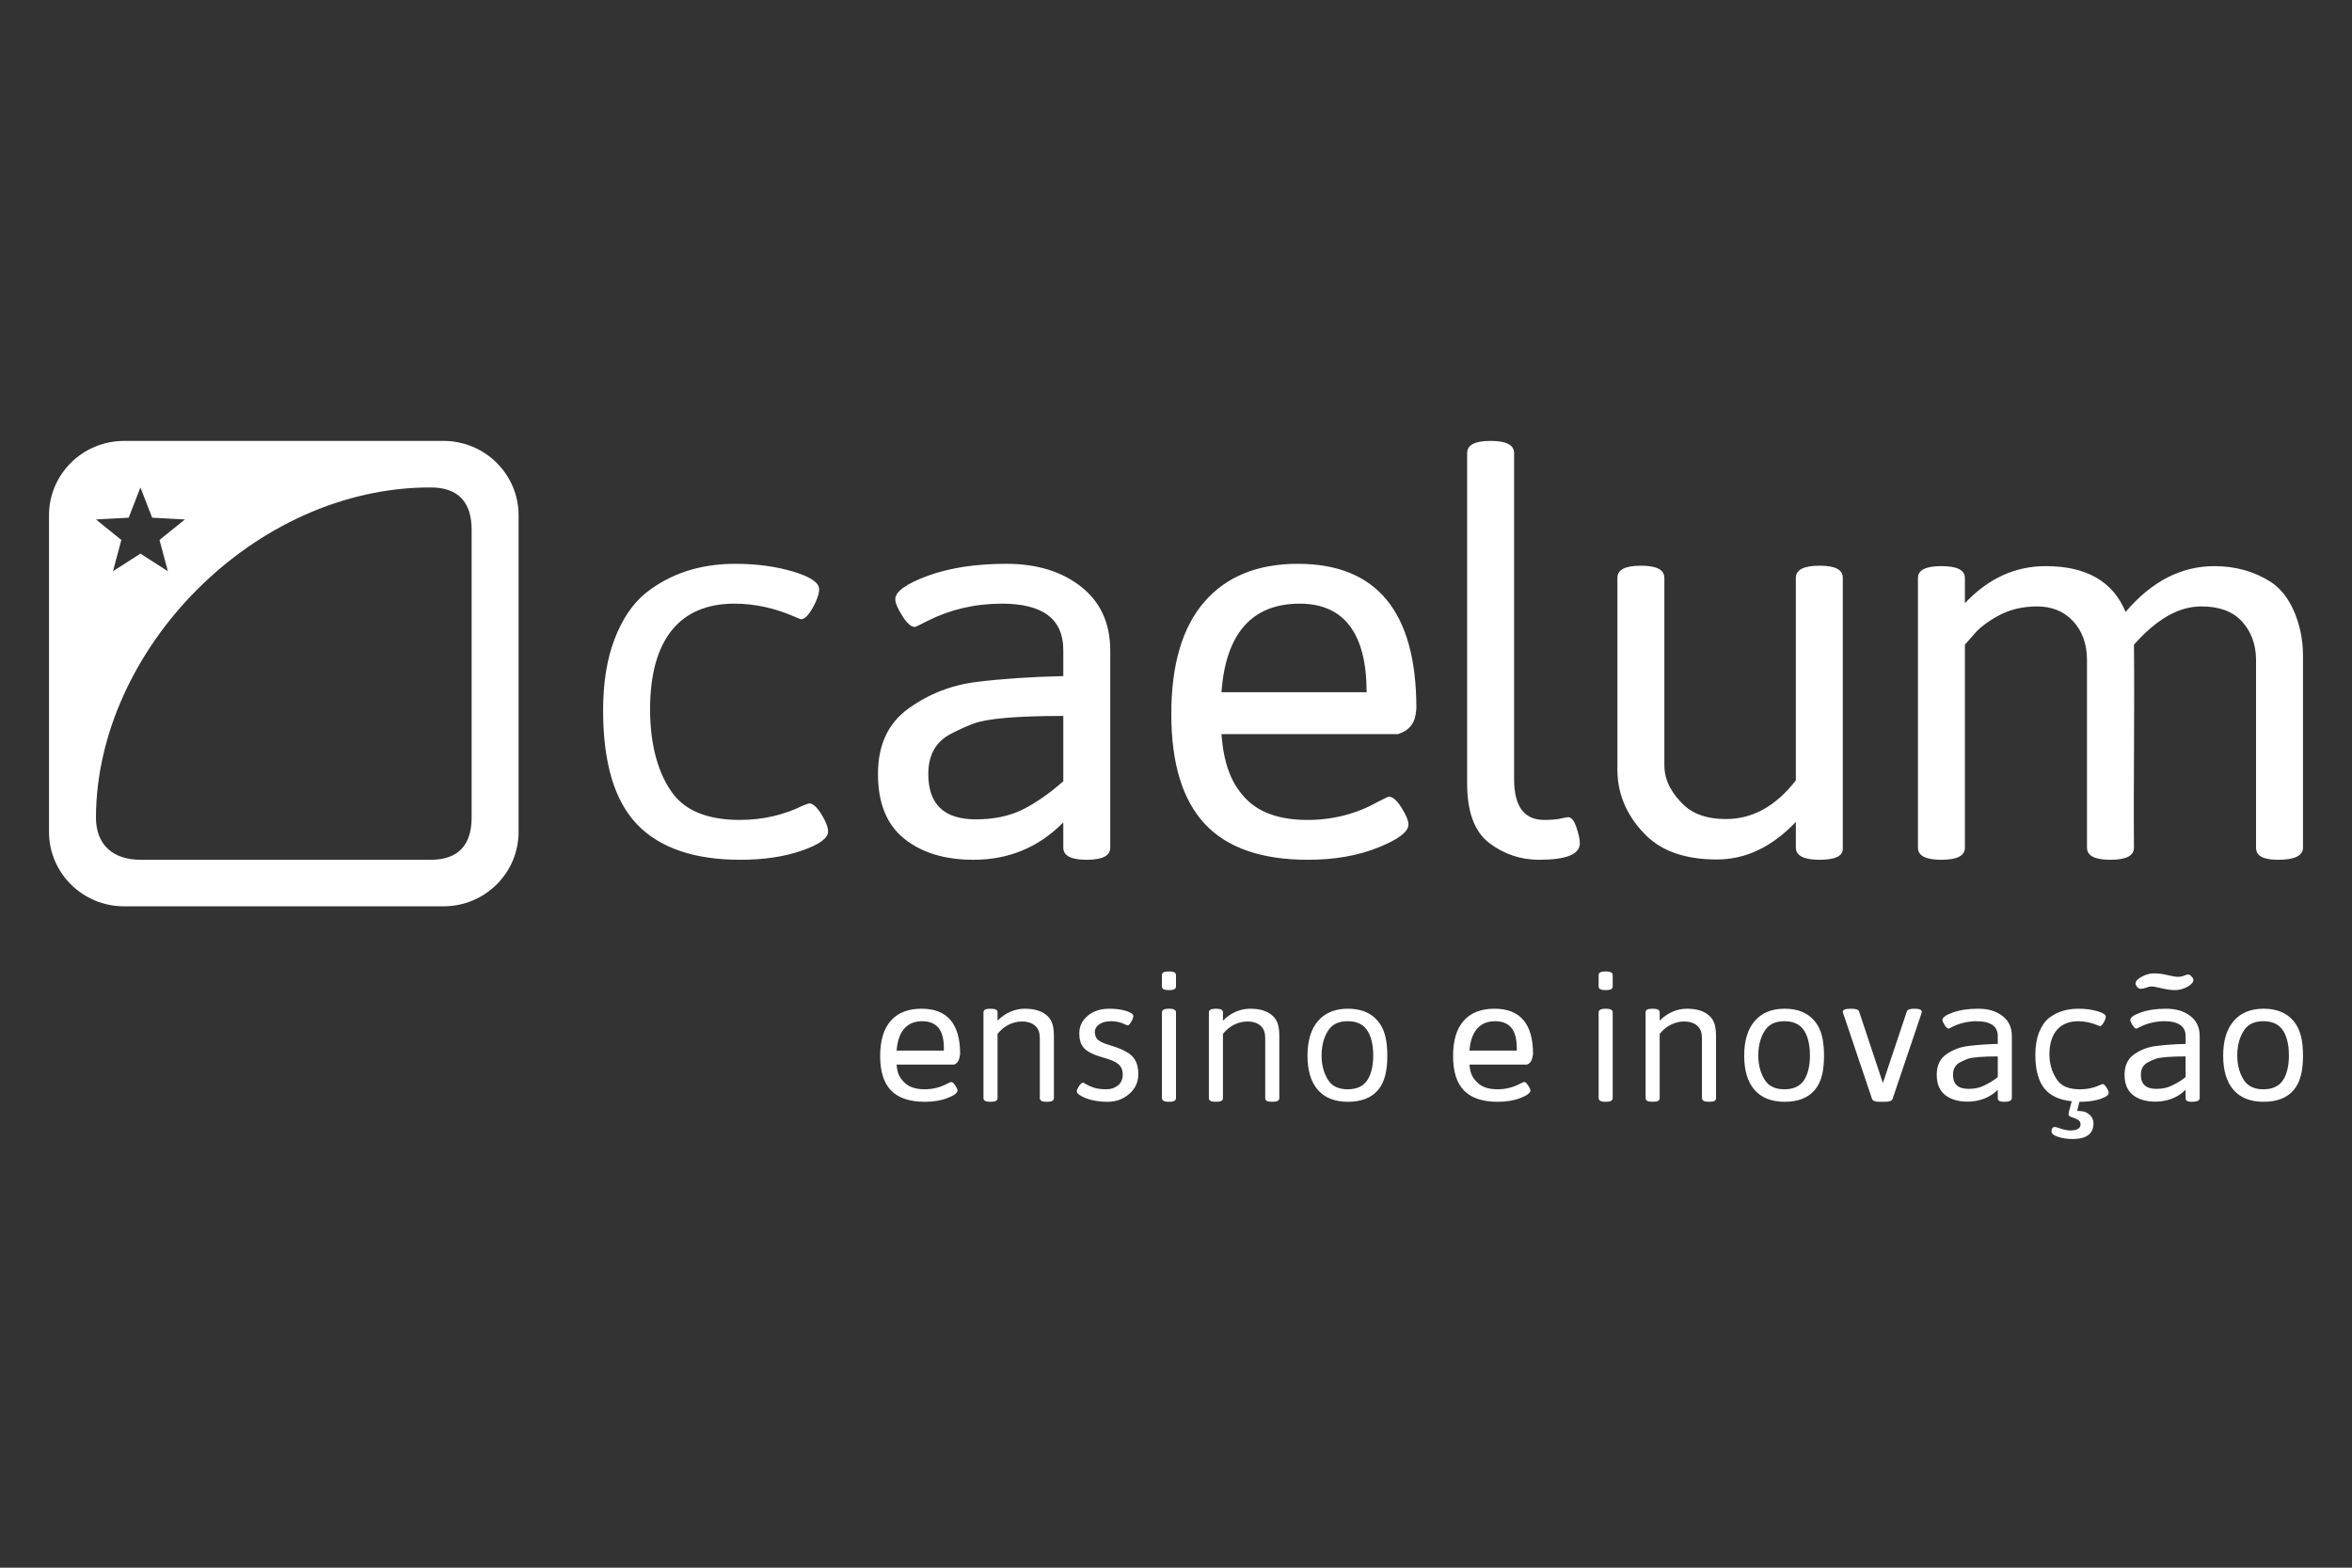 <?xml version="1.0" encoding="UTF-8" standalone="no"?>

<svg width="192px" height="128px" viewBox="0 0 192 128" version="1.1" xmlns="http://www.w3.org/2000/svg" xmlns:xlink="http://www.w3.org/1999/xlink" xmlns:sketch="http://www.bohemiancoding.com/sketch/ns">
    <rect x="0" y="0" width="192" height="128" fill="#333333" stroke="none"/>
    <!-- Generator: Sketch 3.0.4 (8054) - http://www.bohemiancoding.com/sketch -->
    <title>Artboard 1</title>
    <desc>Created with Sketch.</desc>
    <defs></defs>
    <g id="Page-1" stroke="none" stroke-width="1" fill="none" fill-rule="evenodd" sketch:type="MSPage">
        <g id="Artboard-1" sketch:type="MSArtboardGroup" fill="#FFFFFF">
            <path d="M10.133,36 C6.743,36 4,38.719 4,42.08 L4,67.92 C4,71.281 6.743,74 10.133,74 L36.2,74 C39.59,74 42.333,71.281 42.333,67.92 L42.333,42.08 C42.333,38.719 39.59,36 36.2,36 L10.133,36 Z M121.683,36 C120.378,36 119.767,36.336 119.767,36.998 L119.767,63.966 C119.767,66.285 120.364,67.904 121.564,68.823 C122.763,69.741 124.129,70.2 125.649,70.2 C127.865,70.2 128.967,69.75 128.967,68.846 C128.967,68.545 128.874,68.121 128.691,67.564 C128.509,67.006 128.282,66.72 128.008,66.72 C127.947,66.72 127.738,66.764 127.374,66.839 C127.009,66.915 126.572,66.946 126.056,66.946 C124.416,66.946 123.6,65.838 123.6,63.609 L123.6,36.998 C123.6,36.336 122.988,36 121.683,36 L121.683,36 Z M11.463,39.8 L12.421,42.27 L15.093,42.413 L13.021,44.087 L13.703,46.64 L11.463,45.203 L9.223,46.64 L9.906,44.087 L7.833,42.413 L10.505,42.27 L11.463,39.8 Z M35.17,39.8 C37.425,39.8 38.5,41.021 38.5,43.256 L38.5,66.745 C38.5,68.979 37.426,70.2 35.17,70.2 L11.475,70.2 C9.221,70.2 7.833,68.979 7.833,66.745 C7.875,53.019 20.781,39.758 35.17,39.8 L35.17,39.8 Z M60.027,46.034 C57.141,46.034 54.7,46.837 52.696,48.433 C51.632,49.307 50.79,50.56 50.168,52.186 C49.545,53.812 49.233,55.746 49.233,58.005 C49.233,62.28 50.16,65.388 52.013,67.315 C53.865,69.242 56.68,70.2 60.446,70.2 C62.359,70.2 64.025,69.949 65.453,69.452 C66.88,68.956 67.598,68.438 67.598,67.896 C67.598,67.535 67.411,67.059 67.046,66.471 C66.682,65.884 66.343,65.593 66.04,65.593 C66.01,65.593 65.943,65.619 65.837,65.664 C65.73,65.709 65.64,65.741 65.549,65.771 C63.97,66.554 62.251,66.946 60.398,66.946 C57.846,66.946 56.025,66.236 54.947,64.821 C53.869,63.406 53.067,61.113 53.067,57.921 C53.067,52.171 55.538,49.288 59.943,49.288 C61.613,49.288 63.262,49.647 64.902,50.369 C64.963,50.4 65.025,50.425 65.07,50.44 L65.25,50.512 C65.326,50.542 65.375,50.559 65.406,50.559 C65.679,50.559 65.99,50.25 66.34,49.633 C66.689,49.016 66.867,48.504 66.867,48.113 C66.867,47.571 66.168,47.098 64.771,46.676 C63.373,46.255 61.788,46.035 60.027,46.035 L60.027,46.034 Z M82.152,46.034 C79.662,46.034 77.533,46.36 75.755,47.008 C73.978,47.656 73.084,48.3 73.084,48.932 C73.084,49.233 73.278,49.683 73.659,50.286 C74.038,50.889 74.373,51.189 74.677,51.189 C74.738,51.189 75.093,51.021 75.731,50.69 C77.584,49.757 79.606,49.288 81.793,49.288 C85.134,49.288 86.8,50.548 86.8,53.076 L86.8,55.202 C84.158,55.263 81.798,55.422 79.732,55.677 C77.667,55.934 75.818,56.661 74.162,57.85 C72.507,59.04 71.671,60.816 71.671,63.194 C71.671,65.573 72.387,67.335 73.815,68.479 C75.242,69.624 77.13,70.2 79.469,70.2 C82.352,70.2 84.792,69.184 86.8,67.149 L86.8,69.203 C86.8,69.865 87.412,70.203 88.717,70.2 C90.022,70.197 90.634,69.865 90.633,69.203 L90.633,53.124 C90.634,50.896 89.841,49.16 88.262,47.911 C86.682,46.662 84.643,46.034 82.152,46.034 L82.152,46.034 Z M105.955,46.034 C102.644,46.034 100.092,47.08 98.3,49.157 C96.508,51.235 95.617,54.282 95.617,58.301 C95.617,62.321 96.526,65.31 98.348,67.267 C100.171,69.225 102.985,70.2 106.782,70.2 C108.938,70.2 110.84,69.866 112.496,69.203 C114.151,68.541 114.975,67.917 114.975,67.315 C114.975,67.014 114.792,66.552 114.412,65.949 C114.032,65.347 113.685,65.046 113.382,65.046 C113.321,65.046 113,65.197 112.424,65.498 C110.692,66.462 108.798,66.947 106.733,66.947 C104.485,66.947 102.801,66.364 101.678,65.189 C100.554,64.015 99.896,62.44 99.713,59.94 L114.112,59.94 C115.177,59.595 115.561,58.942 115.622,57.826 C115.622,49.968 112.394,46.035 105.955,46.035 L105.955,46.034 Z M133.95,46.189 C132.646,46.189 132.033,46.524 132.033,47.186 L132.033,62.861 C132.033,65.15 133.073,66.935 134.394,68.229 C135.715,69.524 137.638,70.176 140.144,70.176 C142.525,70.176 144.644,69.151 146.6,67.112 L146.6,69.202 C146.6,69.864 147.258,70.2 148.529,70.2 C149.8,70.2 150.433,69.903 150.433,69.309 L150.433,47.186 C150.433,46.524 149.846,46.188 148.541,46.188 C147.236,46.188 146.6,46.524 146.6,47.186 L146.6,63.716 C144.96,65.824 143.073,66.875 140.886,66.875 C139.398,66.875 138.252,66.49 137.448,65.723 C136.643,64.955 135.867,63.879 135.867,62.493 L135.867,47.186 C135.867,46.524 135.255,46.189 133.95,46.189 L133.95,46.189 Z M158.483,46.224 C157.178,46.224 156.567,46.548 156.567,47.21 L156.567,69.203 C156.567,69.865 157.178,70.2 158.483,70.2 C159.789,70.2 160.4,69.866 160.4,69.203 L160.4,52.637 L161.083,51.865 C161.508,51.323 162.181,50.798 163.107,50.286 C164.034,49.774 165.094,49.514 166.294,49.514 C167.494,49.514 168.461,49.906 169.205,50.69 C169.949,51.473 170.367,52.54 170.367,53.896 L170.367,69.203 C170.367,69.866 170.978,70.2 172.283,70.2 C173.589,70.2 174.2,69.866 174.2,69.203 C174.155,63.698 174.261,58.114 174.2,52.637 C176.052,50.56 177.827,49.514 179.711,49.514 C181.138,49.514 182.224,49.906 182.969,50.69 C183.713,51.473 184.167,52.54 184.167,53.896 L184.167,69.203 C184.167,69.866 184.689,70.2 186,70.2 C187.311,70.2 188,69.866 188,69.203 L188,53.54 C188,52.095 187.689,50.859 187.234,49.835 C186.778,48.812 186.16,48.044 185.401,47.531 C184.034,46.657 182.497,46.224 180.765,46.224 C178.062,46.224 175.643,47.466 173.518,49.965 C172.485,47.466 170.311,46.224 167.001,46.224 C164.499,46.224 162.302,47.228 160.4,49.252 L160.4,47.21 C160.4,46.548 159.788,46.224 158.483,46.224 L158.483,46.224 Z M106.099,49.288 C109.744,49.288 111.561,51.763 111.561,56.52 L99.714,56.52 C100.048,51.763 102.181,49.288 106.099,49.288 L106.099,49.288 Z M86.8,58.456 L86.8,63.788 C85.676,64.782 84.572,65.549 83.494,66.091 C82.416,66.633 81.136,66.899 79.649,66.899 C77.067,66.899 75.78,65.664 75.78,63.194 C75.78,61.629 76.402,60.537 77.648,59.905 C78.287,59.574 78.892,59.296 79.469,59.085 C80.563,58.664 83.003,58.456 86.8,58.456 L86.8,58.456 Z M95.425,79.32 C94.939,79.32 94.85,79.441 94.85,79.653 L94.85,80.507 C94.85,80.719 94.939,80.84 95.425,80.84 C95.911,80.84 96,80.719 96,80.507 L96,79.653 C96,79.441 95.911,79.32 95.425,79.32 L95.425,79.32 Z M131.075,79.32 C130.59,79.32 130.5,79.441 130.5,79.653 L130.5,80.507 C130.5,80.719 130.59,80.84 131.075,80.84 C131.561,80.84 131.65,80.719 131.65,80.507 L131.65,79.653 C131.65,79.441 131.561,79.32 131.075,79.32 L131.075,79.32 Z M175.841,79.474 C175.504,79.474 175.172,79.561 174.835,79.748 C174.498,79.924 174.332,80.107 174.332,80.294 C174.332,80.382 174.374,80.483 174.464,80.591 C174.553,80.689 174.654,80.733 174.763,80.733 C174.872,80.733 175.014,80.709 175.182,80.65 C175.351,80.581 175.497,80.543 175.626,80.543 C175.754,80.543 176.022,80.588 176.428,80.686 C176.835,80.784 177.205,80.84 177.542,80.84 C177.879,80.84 178.212,80.756 178.549,80.579 C178.885,80.392 179.051,80.195 179.052,80.009 C179.052,79.93 179.007,79.844 178.908,79.735 C178.819,79.627 178.72,79.569 178.621,79.569 C178.531,79.569 178.408,79.607 178.249,79.676 C178.1,79.735 177.952,79.759 177.794,79.759 C177.635,79.759 177.349,79.715 176.943,79.616 C176.547,79.518 176.178,79.474 175.841,79.474 L175.841,79.474 Z M75.228,82.36 C74.148,82.36 73.309,82.68 72.725,83.334 C72.14,83.988 71.85,84.95 71.85,86.22 C71.85,87.479 72.142,88.418 72.737,89.034 C73.332,89.65 74.254,89.96 75.492,89.96 C76.196,89.96 76.814,89.86 77.349,89.651 C77.894,89.443 78.164,89.235 78.164,89.046 C78.164,88.951 78.101,88.807 77.972,88.618 C77.853,88.429 77.748,88.345 77.649,88.345 C77.629,88.345 77.526,88.381 77.337,88.476 C76.772,88.779 76.154,88.939 75.48,88.939 C74.747,88.939 74.194,88.75 73.827,88.381 C73.46,88.011 73.251,87.706 73.192,86.92 L77.888,86.92 C78.254,86.793 78.315,86.439 78.379,86.065 C78.379,83.593 77.329,82.36 75.228,82.36 L75.228,82.36 Z M80.859,82.36 C80.432,82.36 80.283,82.459 80.283,82.669 L80.283,89.651 C80.283,89.861 80.432,89.96 80.858,89.96 C81.285,89.96 81.433,89.862 81.433,89.651 L81.433,84.415 C81.968,83.747 82.697,83.405 83.41,83.405 C83.896,83.405 84.267,83.525 84.524,83.774 C84.792,84.012 84.883,84.356 84.883,84.795 L84.883,89.652 C84.883,89.862 85.032,89.96 85.458,89.96 C85.885,89.96 86.033,89.862 86.033,89.652 L86.033,84.676 C86.033,83.951 85.955,83.376 85.519,82.966 C85.093,82.556 84.472,82.36 83.65,82.36 C82.875,82.36 82.073,82.684 81.433,83.334 L81.433,82.669 C81.433,82.46 81.285,82.36 80.858,82.36 L80.859,82.36 Z M90.574,82.36 C89.841,82.36 89.245,82.553 88.789,82.942 C88.333,83.321 88.106,83.799 88.106,84.367 C88.106,84.935 88.252,85.353 88.55,85.638 C88.847,85.912 89.323,86.146 89.987,86.326 C90.651,86.507 91.099,86.7 91.317,86.908 C91.545,87.107 91.652,87.382 91.652,87.751 C91.652,88.111 91.526,88.4 91.269,88.618 C91.021,88.826 90.695,88.939 90.299,88.939 C89.912,88.939 89.582,88.894 89.304,88.808 C89.027,88.714 88.818,88.621 88.67,88.535 C88.521,88.44 88.44,88.392 88.43,88.392 C88.331,88.392 88.211,88.488 88.083,88.677 C87.964,88.867 87.903,89.01 87.903,89.105 C87.903,89.285 88.162,89.476 88.658,89.675 C89.153,89.864 89.735,89.96 90.419,89.96 C91.103,89.96 91.694,89.745 92.18,89.319 C92.675,88.893 92.922,88.357 92.923,87.704 C92.923,87.04 92.744,86.541 92.407,86.219 C92.08,85.888 91.458,85.592 90.527,85.317 C90.11,85.194 89.807,85.053 89.628,84.901 C89.46,84.749 89.377,84.537 89.377,84.272 C89.377,84.007 89.496,83.803 89.724,83.642 C89.962,83.472 90.29,83.381 90.707,83.381 C91.132,83.381 91.508,83.472 91.845,83.642 C91.963,83.7 92.026,83.726 92.036,83.726 C92.126,83.726 92.227,83.63 92.336,83.441 C92.455,83.242 92.516,83.077 92.516,82.954 C92.516,82.802 92.313,82.661 91.916,82.538 C91.52,82.415 91.08,82.36 90.575,82.36 L90.574,82.36 Z M95.425,82.36 C94.999,82.36 94.85,82.469 94.85,82.681 L94.85,89.64 C94.85,89.851 94.999,89.96 95.425,89.96 C95.851,89.96 96,89.851 96,89.64 L96,82.681 C96,82.469 95.851,82.36 95.425,82.36 L95.425,82.36 Z M99.259,82.36 C98.833,82.36 98.683,82.459 98.683,82.669 L98.683,89.651 C98.683,89.861 98.832,89.96 99.258,89.96 C99.685,89.96 99.833,89.862 99.833,89.651 L99.833,84.415 C100.368,83.747 101.097,83.405 101.811,83.405 C102.297,83.405 102.667,83.525 102.925,83.774 C103.192,84.012 103.284,84.356 103.284,84.795 L103.284,89.652 C103.284,89.862 103.432,89.96 103.859,89.96 C104.285,89.96 104.433,89.862 104.434,89.652 L104.434,84.676 C104.434,83.951 104.356,83.376 103.92,82.966 C103.493,82.556 102.873,82.36 102.051,82.36 C101.276,82.36 100.474,82.684 99.834,83.334 L99.834,82.669 C99.834,82.46 99.685,82.36 99.259,82.36 L99.259,82.36 Z M110.04,82.36 C108.98,82.36 108.17,82.694 107.597,83.358 C107.024,84.021 106.733,84.965 106.733,86.196 C106.733,87.417 107.021,88.354 107.585,88.998 C108.158,89.642 108.97,89.96 110.04,89.96 C111.12,89.96 111.939,89.645 112.484,89.01 C113.038,88.366 113.25,87.427 113.25,86.196 C113.25,84.955 113.036,84.011 112.472,83.358 C111.918,82.694 111.101,82.36 110.04,82.36 L110.04,82.36 Z M121.996,82.36 C120.916,82.36 120.077,82.68 119.492,83.334 C118.908,83.988 118.618,84.95 118.618,86.22 C118.618,87.479 118.91,88.418 119.504,89.034 C120.099,89.65 121.021,89.96 122.26,89.96 C122.963,89.96 123.582,89.86 124.117,89.651 C124.662,89.443 124.931,89.235 124.931,89.046 C124.931,88.951 124.868,88.807 124.74,88.618 C124.621,88.429 124.515,88.345 124.416,88.345 C124.396,88.345 124.293,88.381 124.104,88.476 C123.54,88.779 122.921,88.939 122.248,88.939 C121.514,88.939 120.961,88.75 120.594,88.381 C120.228,88.011 120.019,87.706 119.959,86.92 L124.655,86.92 C125.021,86.793 125.083,86.439 125.146,86.065 C125.146,83.593 124.096,82.36 121.996,82.36 L121.996,82.36 Z M131.075,82.36 C130.649,82.36 130.5,82.469 130.5,82.681 L130.5,89.64 C130.5,89.851 130.649,89.96 131.075,89.96 C131.501,89.96 131.65,89.851 131.65,89.64 L131.65,82.681 C131.65,82.469 131.501,82.36 131.075,82.36 L131.075,82.36 Z M134.903,82.36 C134.476,82.36 134.334,82.459 134.334,82.669 L134.334,89.651 C134.334,89.861 134.489,89.96 134.915,89.96 C135.341,89.96 135.484,89.862 135.484,89.651 L135.484,84.415 C136.019,83.747 136.748,83.405 137.461,83.405 C137.947,83.405 138.318,83.525 138.575,83.774 C138.843,84.012 138.934,84.356 138.934,84.795 L138.934,89.652 C138.934,89.862 139.107,89.96 139.534,89.96 C139.96,89.96 140.083,89.862 140.084,89.652 L140.084,84.676 C140.084,83.951 140.006,83.376 139.57,82.966 C139.144,82.556 138.524,82.36 137.701,82.36 C136.927,82.36 136.125,82.684 135.485,83.334 L135.485,82.669 C135.485,82.46 135.33,82.36 134.903,82.36 L134.903,82.36 Z M145.691,82.36 C144.63,82.36 143.82,82.694 143.247,83.358 C142.674,84.021 142.383,84.965 142.383,86.196 C142.383,87.417 142.671,88.354 143.235,88.998 C143.808,89.642 144.621,89.96 145.691,89.96 C146.77,89.96 147.59,89.645 148.134,89.01 C148.688,88.366 148.9,87.427 148.9,86.196 C148.9,84.955 148.686,84.011 148.123,83.358 C147.568,82.694 146.751,82.36 145.691,82.36 L145.691,82.36 Z M151.082,82.36 C150.645,82.36 150.434,82.446 150.434,82.609 C150.434,82.648 150.453,82.701 150.482,82.787 L152.818,89.722 C152.867,89.876 153.066,89.96 153.405,89.96 L153.909,89.96 C154.248,89.96 154.447,89.876 154.496,89.722 L156.832,82.811 C156.861,82.724 156.879,82.657 156.879,82.609 C156.879,82.446 156.681,82.36 156.293,82.36 C155.914,82.36 155.706,82.432 155.658,82.586 L153.705,88.428 L151.764,82.586 C151.716,82.432 151.518,82.36 151.082,82.36 L151.082,82.36 Z M161.491,82.36 C160.686,82.36 159.998,82.461 159.419,82.669 C158.849,82.867 158.568,83.076 158.568,83.275 C158.568,83.369 158.63,83.513 158.748,83.702 C158.876,83.891 158.974,83.987 159.072,83.987 C159.091,83.987 159.213,83.925 159.419,83.821 C160.018,83.528 160.676,83.381 161.384,83.381 C162.464,83.381 163.083,83.787 163.083,84.581 L163.083,85.234 C162.229,85.253 161.381,85.315 160.713,85.4 C160.045,85.476 159.432,85.699 158.892,86.077 C158.362,86.446 158.101,87.005 158.101,87.751 C158.101,88.498 158.334,89.055 158.796,89.414 C159.258,89.773 159.873,89.948 160.629,89.948 C161.561,89.948 162.434,89.625 163.084,88.986 L163.084,89.651 C163.084,89.859 163.19,89.96 163.612,89.96 C164.034,89.96 164.233,89.86 164.233,89.651 L164.233,84.593 C164.233,83.893 163.978,83.341 163.468,82.954 C162.957,82.556 162.296,82.36 161.491,82.36 L161.491,82.36 Z M169.673,82.36 C168.732,82.36 167.931,82.606 167.277,83.108 C166.93,83.383 166.659,83.784 166.451,84.296 C166.253,84.807 166.15,85.414 166.15,86.125 C166.15,87.337 166.397,88.252 166.882,88.868 C167.377,89.474 168.121,89.818 169.122,89.913 L168.883,90.815 C168.863,90.91 168.859,90.963 168.859,90.982 C168.859,91.086 168.94,91.16 169.098,91.208 C169.267,91.255 169.431,91.324 169.589,91.409 C169.758,91.494 169.841,91.621 169.841,91.801 C169.841,92.132 169.555,92.3 168.99,92.3 C168.772,92.3 168.525,92.252 168.247,92.158 C167.97,92.063 167.806,92.015 167.756,92.015 C167.568,92.015 167.469,92.137 167.469,92.383 C167.469,92.563 167.667,92.721 168.044,92.835 C168.42,92.948 168.795,93 169.182,93 C170.321,93 170.895,92.573 170.895,91.73 C170.895,91.446 170.798,91.224 170.619,91.054 C170.441,90.893 170.273,90.794 170.104,90.757 C169.945,90.728 169.784,90.709 169.625,90.709 L169.565,90.709 L169.745,89.961 L169.805,89.961 C170.429,89.961 170.98,89.887 171.446,89.735 C171.911,89.574 172.14,89.407 172.141,89.236 C172.141,89.123 172.08,88.977 171.961,88.797 C171.842,88.608 171.737,88.512 171.637,88.512 C171.57,88.53 171.562,88.533 171.47,88.571 C170.954,88.818 170.397,88.94 169.792,88.94 C168.96,88.94 168.364,88.72 168.008,88.275 C167.661,87.83 167.3,87.105 167.3,86.101 C167.3,84.293 168.212,83.382 169.649,83.382 C170.194,83.382 170.731,83.499 171.266,83.726 L171.374,83.762 L171.422,83.786 C171.511,83.786 171.612,83.69 171.721,83.501 C171.84,83.302 171.901,83.137 171.901,83.014 C171.901,82.844 171.674,82.696 171.218,82.563 C170.762,82.43 170.247,82.361 169.673,82.361 L169.673,82.36 Z M176.825,82.36 C176.019,82.36 175.332,82.461 174.752,82.669 C174.183,82.867 173.902,83.076 173.902,83.275 C173.902,83.369 173.963,83.513 174.082,83.702 C174.209,83.891 174.307,83.987 174.405,83.987 C174.425,83.987 174.546,83.925 174.752,83.821 C175.352,83.528 176.01,83.381 176.717,83.381 C177.797,83.381 178.417,83.787 178.417,84.581 L178.417,85.234 C177.562,85.253 176.714,85.315 176.046,85.4 C175.378,85.476 174.765,85.699 174.225,86.077 C173.695,86.446 173.434,87.005 173.434,87.751 C173.434,88.498 173.668,89.055 174.129,89.414 C174.591,89.773 175.206,89.948 175.962,89.948 C176.894,89.948 177.768,89.625 178.417,88.986 L178.417,89.651 C178.417,89.859 178.522,89.96 178.945,89.96 C179.367,89.96 179.567,89.86 179.567,89.651 L179.567,84.593 C179.567,83.893 179.312,83.341 178.801,82.954 C178.291,82.556 177.63,82.36 176.825,82.36 L176.825,82.36 Z M184.791,82.36 C183.73,82.36 182.92,82.694 182.347,83.358 C181.774,84.021 181.483,84.965 181.483,86.196 C181.483,87.417 181.771,88.354 182.335,88.998 C182.908,89.642 183.721,89.96 184.791,89.96 C185.87,89.96 186.69,89.645 187.234,89.01 C187.788,88.366 188,87.427 188,86.196 C188,84.955 187.786,84.011 187.223,83.358 C186.668,82.694 185.851,82.36 184.791,82.36 L184.791,82.36 Z M75.265,83.381 C76.454,83.381 77.05,84.07 77.05,85.566 L77.05,85.78 L73.192,85.78 C73.301,84.284 73.987,83.382 75.265,83.381 L75.265,83.381 Z M110.017,83.381 C110.714,83.381 111.228,83.604 111.562,84.058 C111.896,84.513 112.1,85.225 112.1,86.172 C112.1,87.119 111.896,87.819 111.562,88.274 C111.228,88.719 110.714,88.939 110.017,88.939 C109.319,88.939 108.808,88.719 108.483,88.274 C108.159,87.819 107.883,87.119 107.883,86.172 C107.883,85.216 108.158,84.504 108.483,84.058 C108.808,83.604 109.319,83.381 110.017,83.381 L110.017,83.381 Z M122.032,83.381 C123.221,83.381 123.817,84.07 123.817,85.566 L123.817,85.78 L119.959,85.78 C120.068,84.284 120.753,83.382 122.031,83.381 L122.032,83.381 Z M145.667,83.381 C146.364,83.381 146.878,83.604 147.212,84.058 C147.546,84.513 147.75,85.225 147.75,86.172 C147.75,87.119 147.546,87.819 147.212,88.274 C146.878,88.719 146.364,88.939 145.667,88.939 C144.969,88.939 144.458,88.719 144.133,88.274 C143.809,87.819 143.533,87.119 143.533,86.172 C143.533,85.216 143.808,84.504 144.133,84.058 C144.458,83.604 144.969,83.381 145.667,83.381 L145.667,83.381 Z M184.767,83.381 C185.464,83.381 185.978,83.604 186.312,84.058 C186.646,84.513 186.85,85.225 186.85,86.172 C186.85,87.119 186.646,87.819 186.312,88.274 C185.978,88.719 185.464,88.939 184.767,88.939 C184.069,88.939 183.558,88.719 183.233,88.274 C182.909,87.819 182.633,87.119 182.633,86.172 C182.633,85.216 182.908,84.504 183.233,84.058 C183.558,83.604 184.069,83.381 184.767,83.381 L184.767,83.381 Z M163.083,86.255 L163.083,87.942 C162.72,88.254 162.275,88.484 161.922,88.654 C161.578,88.825 161.169,88.904 160.688,88.904 C159.853,88.904 159.43,88.527 159.43,87.752 C159.43,87.26 159.638,86.917 160.041,86.719 C160.247,86.614 160.441,86.524 160.628,86.457 C160.982,86.325 161.855,86.255 163.083,86.255 L163.083,86.255 Z M178.417,86.255 L178.417,87.942 C178.053,88.254 177.609,88.484 177.256,88.654 C176.912,88.825 176.503,88.904 176.022,88.904 C175.187,88.904 174.764,88.527 174.764,87.752 C174.764,87.26 174.972,86.917 175.375,86.719 C175.581,86.614 175.775,86.524 175.962,86.457 C176.315,86.325 177.189,86.255 178.417,86.255 L178.417,86.255 Z" id="Shape" sketch:type="MSShapeGroup"></path>
        </g>
    </g>
</svg>

